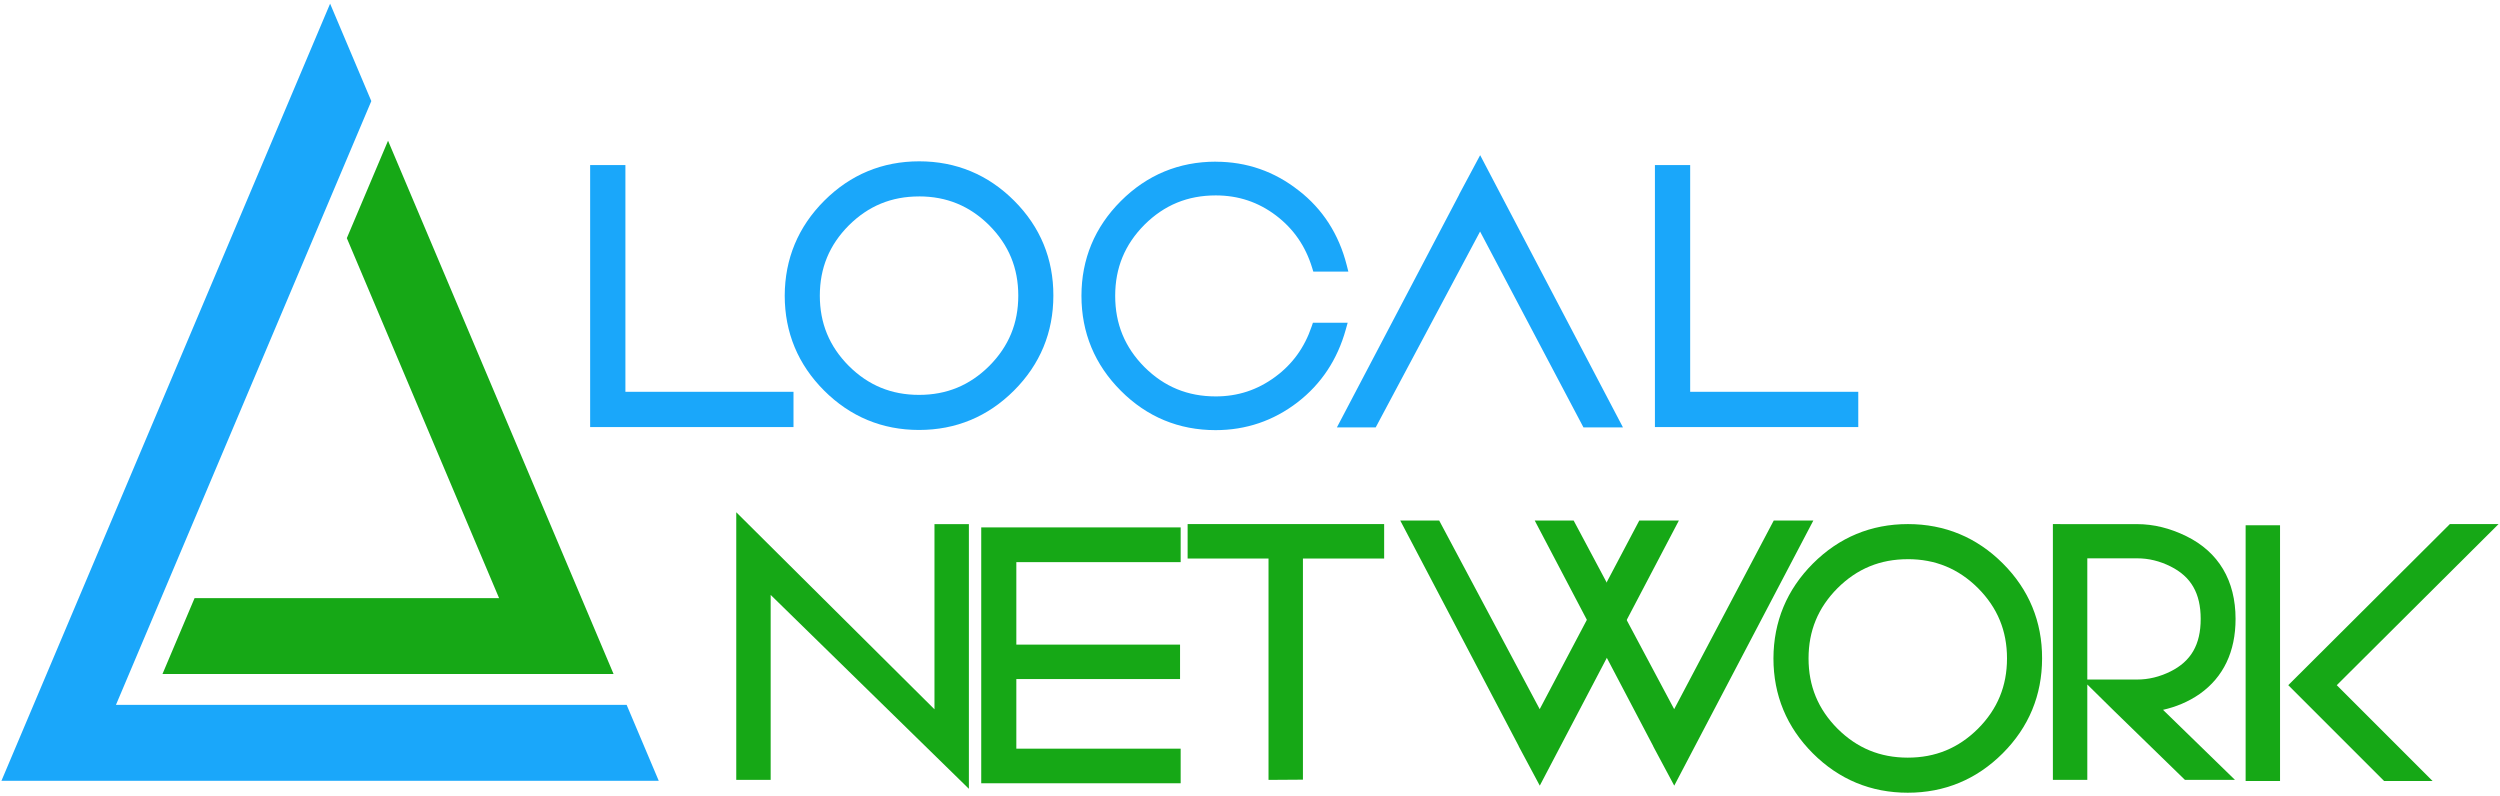 <?xml version="1.0" encoding="UTF-8" standalone="no"?>
<!-- Created with Inkscape (http://www.inkscape.org/) -->

<svg
   xmlns:dc="http://purl.org/dc/elements/1.1/"
   xmlns:cc="http://creativecommons.org/ns#"
   xmlns:rdf="http://www.w3.org/1999/02/22-rdf-syntax-ns#"
   xmlns:svg="http://www.w3.org/2000/svg"
   xmlns="http://www.w3.org/2000/svg"
   xmlns:sodipodi="http://sodipodi.sourceforge.net/DTD/sodipodi-0.dtd"
   xmlns:inkscape="http://www.inkscape.org/namespaces/inkscape"
   width="361mm"
   height="115mm"
   viewBox="0 0 361 115"
   version="1.1"
   id="svg8"
   inkscape:version="0.92.2 (5c3e80d, 2017-08-06)"
   sodipodi:docname="LogoNet.svg">
  <defs
     id="defs2" />
  <sodipodi:namedview
     id="base"
     pagecolor="#ffffff"
     bordercolor="#666666"
     borderopacity="1.0"
     inkscape:pageopacity="0.0"
     inkscape:pageshadow="2"
     inkscape:zoom="0.49497475"
     inkscape:cx="403.49298"
     inkscape:cy="107.75952"
     inkscape:document-units="mm"
     inkscape:current-layer="layer1"
     showgrid="false"
     showborder="true"
     inkscape:window-width="1920"
     inkscape:window-height="1018"
     inkscape:window-x="-8"
     inkscape:window-y="-8"
     inkscape:window-maximized="1"
     inkscape:showpageshadow="false" />
  <g
     inkscape:label="Livello 1"
     inkscape:groupmode="layer"
     id="layer1"
     transform="translate(0,-182)">
    <g
       transform="matrix(1,0,0,1,0.166,584.687)"
       id="g8008"
       inkscape:export-filename="D:\andreaPerotti\stefano\LogoNet.png"
       inkscape:export-xdpi="96"
       inkscape:export-ydpi="96">
      <path
         inkscape:connector-curvature="0"
         style="opacity:1;fill:#1aa7fa;fill-opacity:1;stroke:none;stroke-width:1.143px;stroke-linecap:butt;stroke-linejoin:miter;stroke-opacity:1"
         d="M 47.501,-402.158 0.044,-289.944 H 94.955 l -4.635,-10.959 H 16.578 l 36.874,-87.186 z"
         id="path7839" />
      <path
         inkscape:connector-curvature="0"
         id="path7842"
         d="m 55.867,-382.368 -5.803,13.718 -0.147,0.35 v 0 l 21.985,51.984 h -43.972 l -4.635,10.959 h 65.141 z"
         style="opacity:1;fill:#16a816;fill-opacity:1;stroke:none;stroke-width:1.143px;stroke-linecap:butt;stroke-linejoin:miter;stroke-opacity:1" />
      <path
         inkscape:connector-curvature="0"
         id="path7850"
         d="m 238.805,-378.851 v 37.832 h 29.364 v -5.091 h -0.761 -23.513 v -32.742 z"
         style="color:#000000;font-style:normal;font-variant:normal;font-weight:normal;font-stretch:normal;font-size:66.292px;line-height:1.25;font-family:'Vonique 92';-inkscape-font-specification:'Vonique 92, Normal';font-variant-ligatures:normal;font-variant-position:normal;font-variant-caps:normal;font-variant-numeric:normal;font-variant-alternates:normal;font-feature-settings:normal;text-indent:0;text-align:start;text-decoration:none;text-decoration-line:none;text-decoration-style:solid;text-decoration-color:#000000;letter-spacing:0px;word-spacing:0px;text-transform:none;writing-mode:lr-tb;direction:ltr;text-orientation:mixed;dominant-baseline:auto;baseline-shift:baseline;text-anchor:start;white-space:normal;shape-padding:0;clip-rule:nonzero;display:inline;overflow:visible;visibility:visible;opacity:1;isolation:auto;mix-blend-mode:normal;color-interpolation:sRGB;color-interpolation-filters:linearRGB;solid-color:#000000;solid-opacity:1;vector-effect:none;fill:#1aa7fa;fill-opacity:1;fill-rule:nonzero;stroke:none;stroke-width:1.521;stroke-linecap:butt;stroke-linejoin:miter;stroke-miterlimit:4;stroke-dasharray:none;stroke-dashoffset:0;stroke-opacity:1;color-rendering:auto;image-rendering:auto;shape-rendering:auto;text-rendering:auto;enable-background:accumulate" />
      <path
         inkscape:connector-curvature="0"
         id="path7852"
         d="m 213.568,-380.281 -3.032,5.668 v 0.029 l -17.657,33.617 h 5.604 l 15.074,-28.287 14.931,28.287 h 5.704 l -0.584,-1.114 -17.258,-32.89 z"
         style="color:#000000;font-style:normal;font-variant:normal;font-weight:normal;font-stretch:normal;font-size:66.292px;line-height:1.25;font-family:'Vonique 92';-inkscape-font-specification:'Vonique 92, Normal';font-variant-ligatures:normal;font-variant-position:normal;font-variant-caps:normal;font-variant-numeric:normal;font-variant-alternates:normal;font-feature-settings:normal;text-indent:0;text-align:start;text-decoration:none;text-decoration-line:none;text-decoration-style:solid;text-decoration-color:#000000;letter-spacing:0px;word-spacing:0px;text-transform:none;writing-mode:lr-tb;direction:ltr;text-orientation:mixed;dominant-baseline:auto;baseline-shift:baseline;text-anchor:start;white-space:normal;shape-padding:0;clip-rule:nonzero;display:inline;overflow:visible;visibility:visible;opacity:1;isolation:auto;mix-blend-mode:normal;color-interpolation:sRGB;color-interpolation-filters:linearRGB;solid-color:#000000;solid-opacity:1;vector-effect:none;fill:#1aa7fa;fill-opacity:1;fill-rule:nonzero;stroke:none;stroke-width:1.521;stroke-linecap:butt;stroke-linejoin:miter;stroke-miterlimit:4;stroke-dasharray:none;stroke-dashoffset:0;stroke-opacity:1;color-rendering:auto;image-rendering:auto;shape-rendering:auto;text-rendering:auto;enable-background:accumulate" />
      <path
         inkscape:connector-curvature="0"
         id="path7854"
         d="m 175.391,-379.343 c -5.317,0 -9.938,1.918 -13.707,5.688 -3.769,3.769 -5.688,8.383 -5.688,13.684 0,5.316 1.917,9.938 5.686,13.707 3.753,3.77 8.368,5.688 13.684,5.688 4.389,0 8.367,-1.351 11.837,-4.023 3.425,-2.641 5.761,-6.175 6.965,-10.517 l 0.268,-0.964 h -1 -4.017 l -0.175,0.517 c -1.038,3.067 -2.789,5.48 -5.293,7.311 -2.554,1.88 -5.379,2.806 -8.56,2.806 -4.055,0 -7.434,-1.39 -10.292,-4.232 -2.842,-2.859 -4.231,-6.238 -4.231,-10.292 0,-4.038 1.388,-7.409 4.231,-10.269 v 0 c 0,0 0,0 0,0 2.859,-2.842 6.237,-4.231 10.292,-4.231 3.262,0 6.131,0.957 8.699,2.898 2.537,1.926 4.264,4.422 5.223,7.567 l 0.163,0.539 h 5.062 l -0.241,-0.949 c -1.135,-4.457 -3.462,-8.079 -6.937,-10.772 h -0.008 c -3.487,-2.754 -7.51,-4.149 -11.965,-4.149 z m 9.455,32.315 c -0.699,0.514 -1.423,0.966 -2.169,1.353 0.746,-0.387 1.47,-0.839 2.169,-1.353 z"
         style="opacity:1;fill:#1aa7fa;fill-opacity:1;stroke:none;stroke-width:4.482;stroke-linecap:round;stroke-linejoin:round;stroke-miterlimit:4;stroke-dasharray:none;stroke-opacity:1;paint-order:markers stroke fill" />
      <path
         inkscape:connector-curvature="0"
         id="path7856"
         d="m 132.568,-379.392 c -5.317,0 -9.939,1.918 -13.709,5.688 -3.77,3.769 -5.695,8.39 -5.711,13.706 0,5.317 1.918,9.939 5.688,13.709 3.77,3.77 8.391,5.688 13.707,5.688 5.317,0 9.939,-1.918 13.709,-5.688 3.769,-3.769 5.687,-8.391 5.688,-13.706 0.016,-5.317 -1.892,-9.939 -5.662,-13.709 -3.77,-3.77 -8.392,-5.688 -13.709,-5.688 z m -0.919,1.543 c -0.607,0.028 -1.203,0.081 -1.785,0.162 0.583,-0.081 1.178,-0.135 1.785,-0.162 z m 0.896,3.522 c 3.989,0 7.318,1.374 10.145,4.184 2.811,2.827 4.184,6.156 4.184,10.145 0,3.989 -1.374,7.32 -4.184,10.147 -2.827,2.81 -6.156,4.184 -10.145,4.184 -3.988,0 -7.319,-1.373 -10.145,-4.183 -2.809,-2.827 -4.183,-6.157 -4.183,-10.145 0,-3.989 1.373,-7.317 4.183,-10.144 v 0 c 2.827,-2.811 6.158,-4.184 10.147,-4.184 z"
         style="opacity:1;fill:#1aa7fa;fill-opacity:1;stroke:none;stroke-width:4.482;stroke-linecap:round;stroke-linejoin:round;stroke-miterlimit:4;stroke-dasharray:none;stroke-opacity:1;paint-order:markers stroke fill" />
      <path
         inkscape:connector-curvature="0"
         id="path7858"
         d="m 85.051,-378.851 v 37.832 h 29.364 v -5.091 h -0.76 -23.513 v -32.742 z"
         style="color:#000000;font-style:normal;font-variant:normal;font-weight:normal;font-stretch:normal;font-size:66.292px;line-height:1.25;font-family:'Vonique 92';-inkscape-font-specification:'Vonique 92, Normal';font-variant-ligatures:normal;font-variant-position:normal;font-variant-caps:normal;font-variant-numeric:normal;font-variant-alternates:normal;font-feature-settings:normal;text-indent:0;text-align:start;text-decoration:none;text-decoration-line:none;text-decoration-style:solid;text-decoration-color:#000000;letter-spacing:0px;word-spacing:0px;text-transform:none;writing-mode:lr-tb;direction:ltr;text-orientation:mixed;dominant-baseline:auto;baseline-shift:baseline;text-anchor:start;white-space:normal;shape-padding:0;clip-rule:nonzero;display:inline;overflow:visible;visibility:visible;opacity:1;isolation:auto;mix-blend-mode:normal;color-interpolation:sRGB;color-interpolation-filters:linearRGB;solid-color:#000000;solid-opacity:1;vector-effect:none;fill:#1aa7fa;fill-opacity:1;fill-rule:nonzero;stroke:none;stroke-width:1.521;stroke-linecap:butt;stroke-linejoin:miter;stroke-miterlimit:4;stroke-dasharray:none;stroke-dashoffset:0;stroke-opacity:1;color-rendering:auto;image-rendering:auto;shape-rendering:auto;text-rendering:auto;enable-background:accumulate" />
      <g
         id="g7988">
        <path
           style="opacity:1;fill:#16a816;fill-opacity:1;stroke:none;stroke-width:4.482;stroke-linecap:round;stroke-linejoin:round;stroke-miterlimit:4;stroke-dasharray:none;stroke-opacity:1;paint-order:markers stroke fill"
           d="m 275.34,-327.009 c -5.317,0 -9.939,1.918 -13.709,5.688 -3.77,3.769 -5.695,8.39 -5.711,13.706 0,5.317 1.918,9.939 5.688,13.709 3.77,3.77 8.391,5.688 13.707,5.688 5.317,0 9.939,-1.918 13.709,-5.688 3.769,-3.769 5.687,-8.391 5.688,-13.706 0.016,-5.317 -1.892,-9.939 -5.662,-13.709 -3.77,-3.77 -8.392,-5.688 -13.709,-5.688 z m -0.919,1.543 c -0.607,0.028 -1.203,0.081 -1.785,0.162 0.583,-0.081 1.178,-0.135 1.785,-0.162 z m 0.896,3.522 c 3.989,0 7.318,1.374 10.145,4.184 2.811,2.827 4.184,6.156 4.184,10.145 0,3.989 -1.374,7.32 -4.184,10.147 -2.827,2.81 -6.156,4.184 -10.145,4.184 -3.988,0 -7.319,-1.373 -10.145,-4.183 -2.809,-2.827 -4.183,-6.157 -4.183,-10.145 0,-3.989 1.373,-7.317 4.183,-10.144 v 0 c 2.827,-2.811 6.158,-4.184 10.147,-4.184 z"
           id="path7730"
           inkscape:connector-curvature="0" />
        <path
           style="opacity:1;fill:#16a816;fill-opacity:1;stroke:none;stroke-width:4.376;stroke-linecap:round;stroke-linejoin:round;stroke-miterlimit:4;stroke-dasharray:none;stroke-opacity:1;paint-order:markers stroke fill"
           d="m 296.271,-327.009 v 36.933 h 4.97 v -13.77 l 3.929,3.874 10.168,9.897 h 7.224 l -10.388,-10.112 c 1.82,-0.416 3.603,-1.116 5.307,-2.301 3.424,-2.424 5.168,-6.123 5.168,-10.818 0,-5.543 -2.436,-9.662 -7.12,-11.962 -2.346,-1.148 -4.715,-1.735 -7.08,-1.735 h -8.917 z m 4.97,4.945 h 7.213 c 1.645,0 3.239,0.385 4.812,1.171 2.954,1.477 4.347,3.872 4.347,7.581 0,3.709 -1.393,6.101 -4.347,7.578 -1.59,0.787 -3.184,1.171 -4.812,1.171 h -7.213 z"
           id="path7720"
           inkscape:connector-curvature="0" />
        <path
           style="opacity:1;fill:#16a816;fill-opacity:1;stroke:none;stroke-width:4.376;stroke-linecap:round;stroke-linejoin:round;stroke-miterlimit:4;stroke-dasharray:none;stroke-opacity:1;paint-order:markers stroke fill"
           d="m 353.594,-327.009 -23.334,23.26 13.841,13.841 h 7.003 l -13.841,-13.84 23.363,-23.261 z m -29.491,0.168 v 36.933 h 4.969 v -0.742 -36.19 z"
           id="path7738"
           inkscape:connector-curvature="0" />
        <path
           style="color:#000000;font-style:normal;font-variant:normal;font-weight:normal;font-stretch:normal;font-size:66.292px;line-height:1.25;font-family:'Vonique 92';-inkscape-font-specification:'Vonique 92, Normal';font-variant-ligatures:normal;font-variant-position:normal;font-variant-caps:normal;font-variant-numeric:normal;font-variant-alternates:normal;font-feature-settings:normal;text-indent:0;text-align:start;text-decoration:none;text-decoration-line:none;text-decoration-style:solid;text-decoration-color:#000000;letter-spacing:0px;word-spacing:0px;text-transform:none;writing-mode:lr-tb;direction:ltr;text-orientation:mixed;dominant-baseline:auto;baseline-shift:baseline;text-anchor:start;white-space:normal;shape-padding:0;clip-rule:nonzero;display:inline;overflow:visible;visibility:visible;opacity:1;isolation:auto;mix-blend-mode:normal;color-interpolation:sRGB;color-interpolation-filters:linearRGB;solid-color:#000000;solid-opacity:1;vector-effect:none;fill:#16a816;fill-opacity:1;fill-rule:nonzero;stroke:none;stroke-width:1.485;stroke-linecap:butt;stroke-linejoin:miter;stroke-miterlimit:4;stroke-dasharray:none;stroke-dashoffset:0;stroke-opacity:1;color-rendering:auto;image-rendering:auto;shape-rendering:auto;text-rendering:auto;enable-background:accumulate"
           d="m 171.327,-327.009 v 4.97 h 11.681 v 31.969 l 4.969,-0.033 v -31.934 h 11.728 v -0.742 -4.228 z"
           id="path7740"
           inkscape:connector-curvature="0" />
        <path
           style="color:#000000;font-style:normal;font-variant:normal;font-weight:normal;font-stretch:normal;font-size:66.292px;line-height:1.25;font-family:'Vonique 92';-inkscape-font-specification:'Vonique 92, Normal';font-variant-ligatures:normal;font-variant-position:normal;font-variant-caps:normal;font-variant-numeric:normal;font-variant-alternates:normal;font-feature-settings:normal;text-indent:0;text-align:start;text-decoration:none;text-decoration-line:none;text-decoration-style:solid;text-decoration-color:#000000;letter-spacing:0px;word-spacing:0px;text-transform:none;writing-mode:lr-tb;direction:ltr;text-orientation:mixed;dominant-baseline:auto;baseline-shift:baseline;text-anchor:start;white-space:normal;shape-padding:0;clip-rule:nonzero;display:inline;overflow:visible;visibility:visible;opacity:1;isolation:auto;mix-blend-mode:normal;color-interpolation:sRGB;color-interpolation-filters:linearRGB;solid-color:#000000;solid-opacity:1;vector-effect:none;fill:#16a816;fill-opacity:1;fill-rule:nonzero;stroke:none;stroke-width:1.485;stroke-linecap:butt;stroke-linejoin:miter;stroke-miterlimit:4;stroke-dasharray:none;stroke-dashoffset:0;stroke-opacity:1;color-rendering:auto;image-rendering:auto;shape-rendering:auto;text-rendering:auto;enable-background:accumulate"
           d="m 106.15,-328.718 v 38.648 h 4.969 v -26.711 l 28.622,27.997 v -38.219 h -0.742 -4.227 v 26.738 z"
           id="path7744"
           inkscape:connector-curvature="0" />
        <g
           transform="matrix(0.774,0,0,0.774,-945.622,-1507.161)"
           id="g7750"
           style="fill:#16a816;fill-opacity:1">
          <path
             id="path7746"
             d="m 1404.582,1525.359 v 47.736 h 37.206 v -6.455 h -30.658 v -34.796 h 30.658 v -0.96 -5.525 z"
             style="color:#000000;font-style:normal;font-variant:normal;font-weight:normal;font-stretch:normal;font-size:66.292px;line-height:1.25;font-family:'Vonique 92';-inkscape-font-specification:'Vonique 92, Normal';font-variant-ligatures:normal;font-variant-position:normal;font-variant-caps:normal;font-variant-numeric:normal;font-variant-alternates:normal;font-feature-settings:normal;text-indent:0;text-align:start;text-decoration:none;text-decoration-line:none;text-decoration-style:solid;text-decoration-color:#000000;letter-spacing:0px;word-spacing:0px;text-transform:none;writing-mode:lr-tb;direction:ltr;text-orientation:mixed;dominant-baseline:auto;baseline-shift:baseline;text-anchor:start;white-space:normal;shape-padding:0;clip-rule:nonzero;display:inline;overflow:visible;visibility:visible;opacity:1;isolation:auto;mix-blend-mode:normal;color-interpolation:sRGB;color-interpolation-filters:linearRGB;solid-color:#000000;solid-opacity:1;vector-effect:none;fill:#16a816;fill-opacity:1;fill-rule:nonzero;stroke:none;stroke-width:1.919;stroke-linecap:butt;stroke-linejoin:miter;stroke-miterlimit:4;stroke-dasharray:none;stroke-dashoffset:0;stroke-opacity:1;color-rendering:auto;image-rendering:auto;shape-rendering:auto;text-rendering:auto;enable-background:accumulate"
             inkscape:connector-curvature="0" />
          <rect
             y="1547.231"
             x="1410.17"
             height="6.424"
             width="31.504"
             id="rect7748"
             style="opacity:1;fill:#16a816;fill-opacity:1;stroke:none;stroke-width:2.068;stroke-linecap:round;stroke-linejoin:round;stroke-miterlimit:4;stroke-dasharray:none;stroke-opacity:1;paint-order:markers stroke fill" />
        </g>
        <path
           inkscape:connector-curvature="0"
           style="color:#000000;font-style:normal;font-variant:normal;font-weight:normal;font-stretch:normal;font-size:66.292px;line-height:1.25;font-family:'Vonique 92';-inkscape-font-specification:'Vonique 92, Normal';font-variant-ligatures:normal;font-variant-position:normal;font-variant-caps:normal;font-variant-numeric:normal;font-variant-alternates:normal;font-feature-settings:normal;text-indent:0;text-align:start;text-decoration:none;text-decoration-line:none;text-decoration-style:solid;text-decoration-color:#000000;letter-spacing:0px;word-spacing:0px;text-transform:none;writing-mode:lr-tb;direction:ltr;text-orientation:mixed;dominant-baseline:auto;baseline-shift:baseline;text-anchor:start;white-space:normal;shape-padding:0;clip-rule:nonzero;display:inline;overflow:visible;visibility:visible;opacity:1;isolation:auto;mix-blend-mode:normal;color-interpolation:sRGB;color-interpolation-filters:linearRGB;solid-color:#000000;solid-opacity:1;vector-effect:none;fill:#16a816;fill-opacity:1;fill-rule:nonzero;stroke:none;stroke-width:5.749;stroke-linecap:butt;stroke-linejoin:miter;stroke-miterlimit:4;stroke-dasharray:none;stroke-dashoffset:0;stroke-opacity:1;color-rendering:auto;image-rendering:auto;shape-rendering:auto;text-rendering:auto;enable-background:accumulate"
           d="m 835.648,-1235.938 64.572,122.939 v 0.109 l 11.459,21.422 10.521,-20.064 65.225,-124.311 0.051,-0.096 h -21.574 l -54.262,102.797 -54.779,-102.797 z"
           transform="scale(0.265)"
           id="path7994" />
        <path
           inkscape:connector-curvature="0"
           style="color:#000000;font-style:normal;font-variant:normal;font-weight:normal;font-stretch:normal;font-size:66.292px;line-height:1.25;font-family:'Vonique 92';-inkscape-font-specification:'Vonique 92, Normal';font-variant-ligatures:normal;font-variant-position:normal;font-variant-caps:normal;font-variant-numeric:normal;font-variant-alternates:normal;font-feature-settings:normal;text-indent:0;text-align:start;text-decoration:none;text-decoration-line:none;text-decoration-style:solid;text-decoration-color:#000000;letter-spacing:0px;word-spacing:0px;text-transform:none;writing-mode:lr-tb;direction:ltr;text-orientation:mixed;dominant-baseline:auto;baseline-shift:baseline;text-anchor:start;white-space:normal;shape-padding:0;clip-rule:nonzero;display:inline;overflow:visible;visibility:visible;opacity:1;isolation:auto;mix-blend-mode:normal;color-interpolation:sRGB;color-interpolation-filters:linearRGB;solid-color:#000000;solid-opacity:1;vector-effect:none;fill:#16a816;fill-opacity:1;fill-rule:nonzero;stroke:none;stroke-width:5.749;stroke-linecap:butt;stroke-linejoin:miter;stroke-miterlimit:4;stroke-dasharray:none;stroke-dashoffset:0;stroke-opacity:1;color-rendering:auto;image-rendering:auto;shape-rendering:auto;text-rendering:auto;enable-background:accumulate"
           d="m 762.379,-1235.938 64.574,122.939 v 0.109 l 11.457,21.422 10.521,-20.064 65.227,-124.311 0.051,-0.096 h -21.576 l -54.262,102.797 -54.779,-102.797 z"
           transform="scale(0.265)"
           id="path7726" />
      </g>
    </g>
  </g>
</svg>
